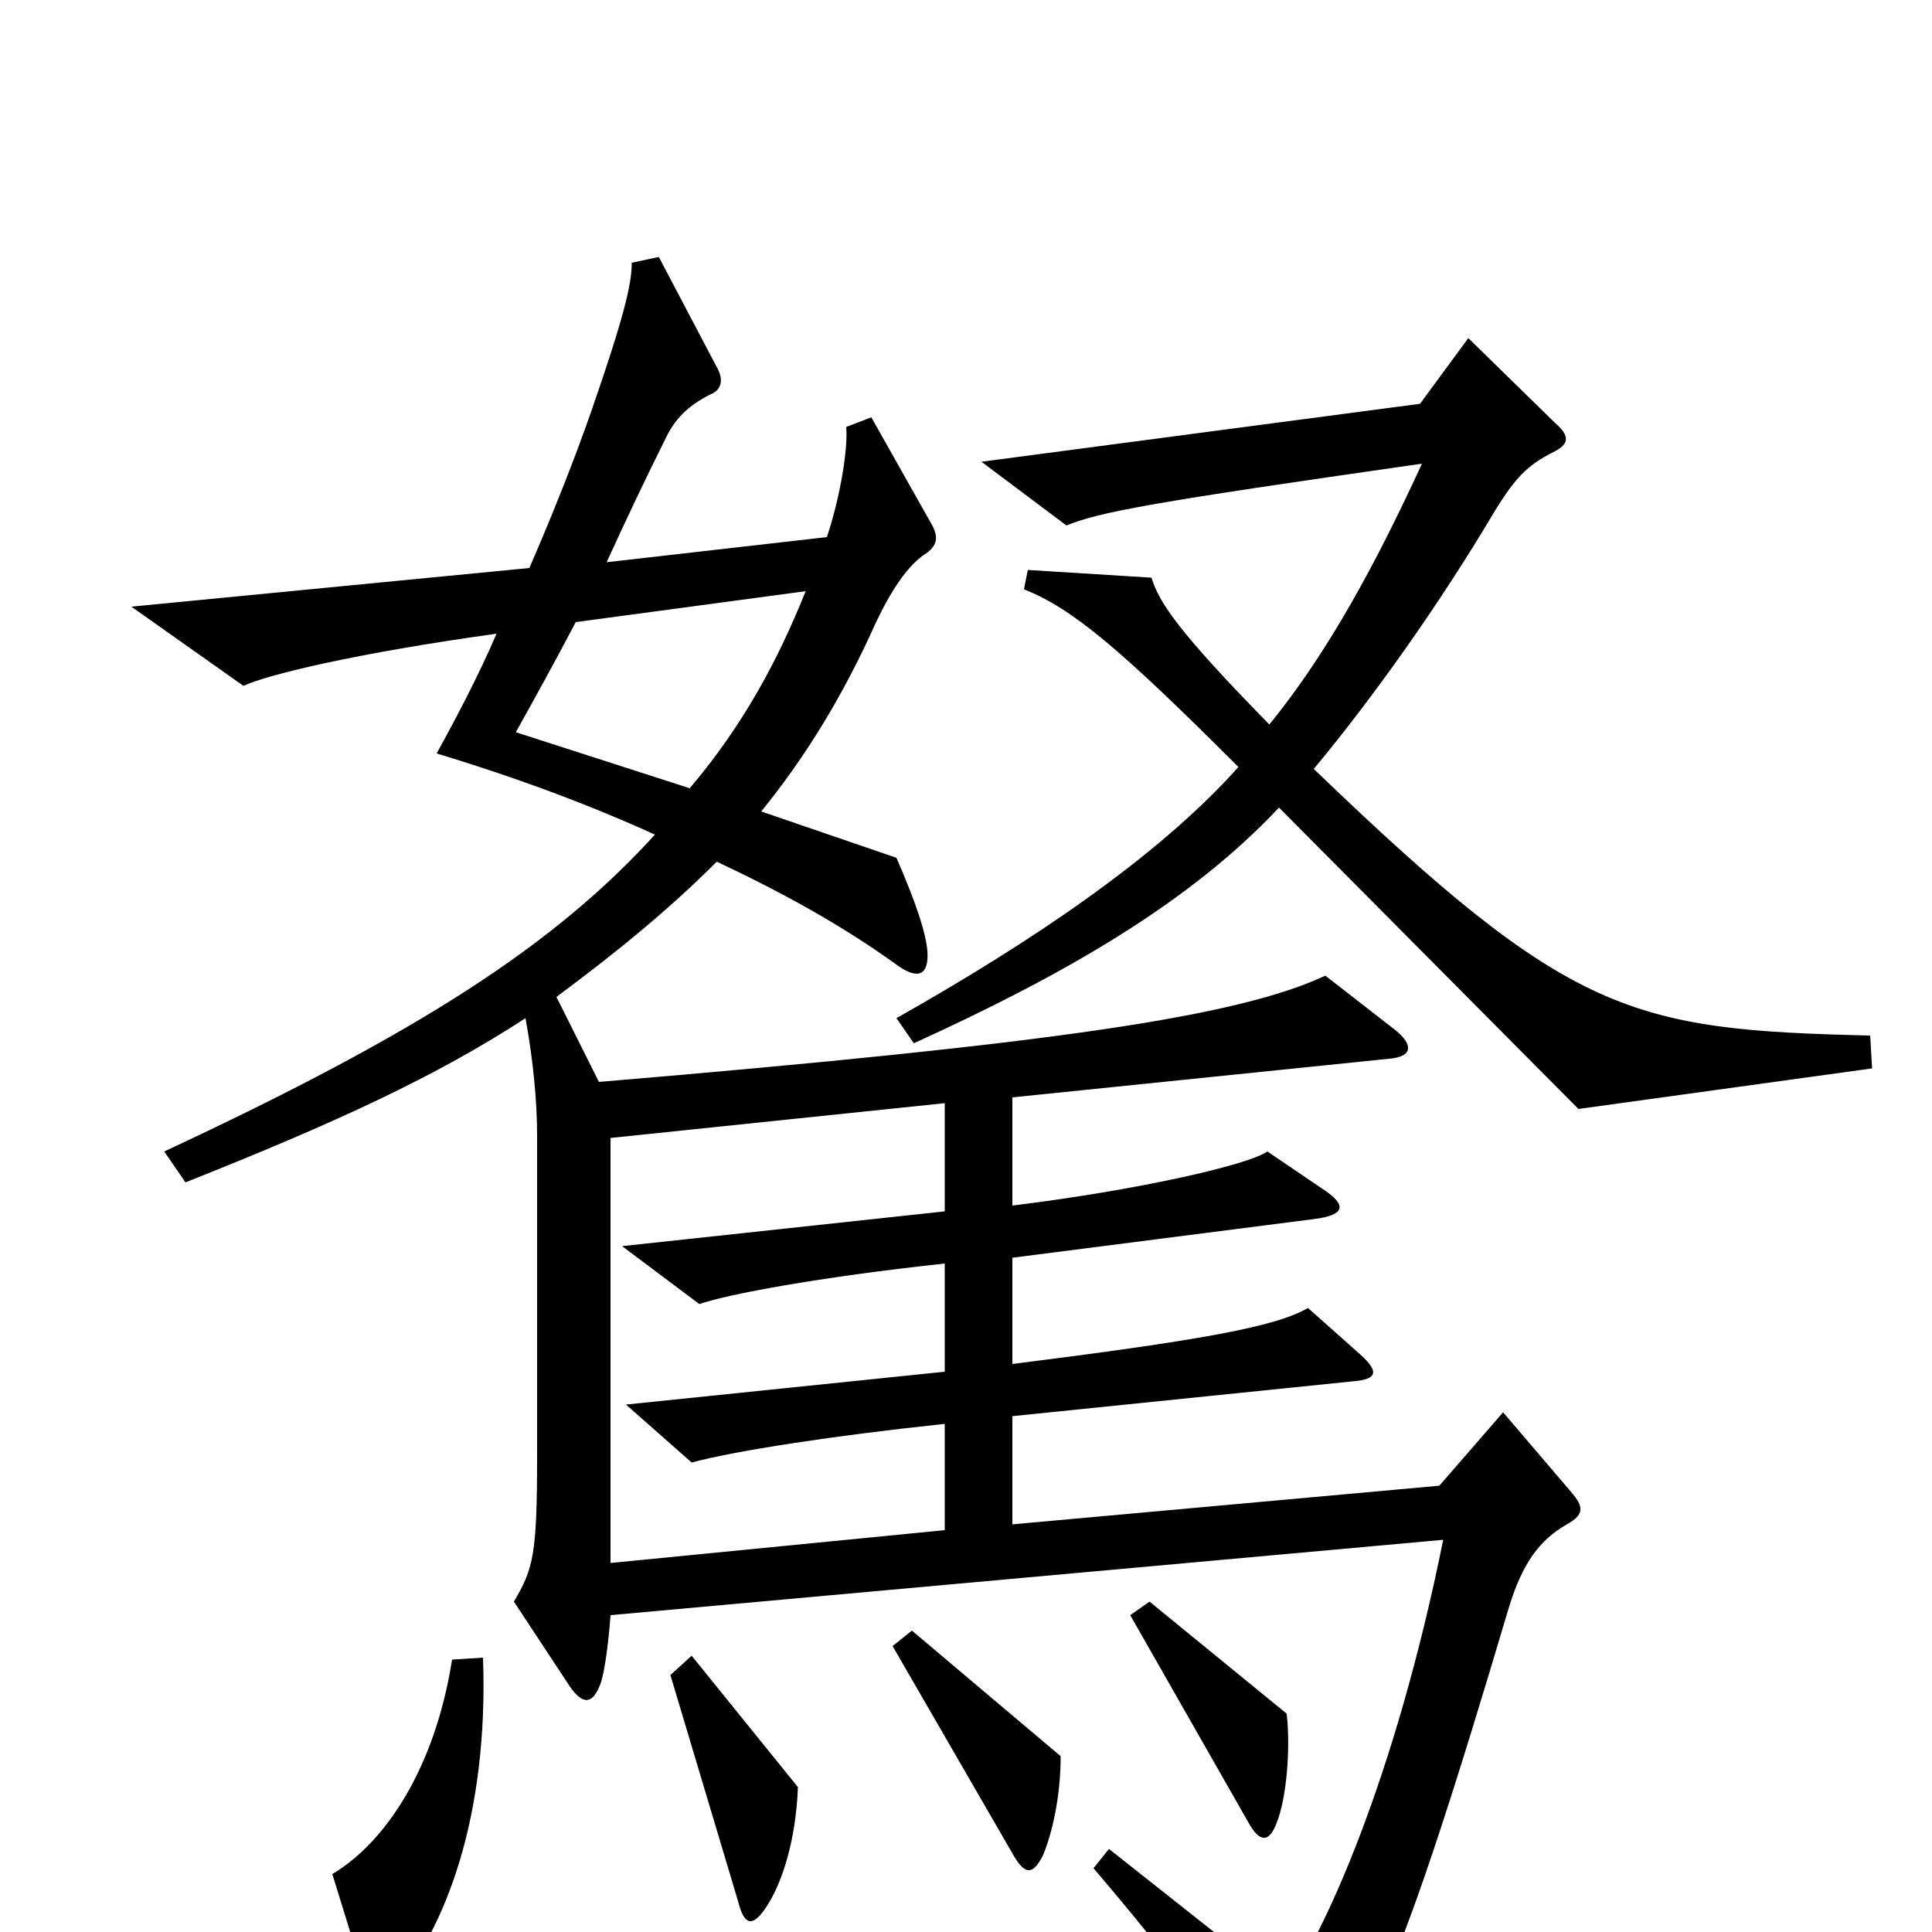 <svg xmlns="http://www.w3.org/2000/svg" viewBox="0 -1000 1000 1000">
	<path fill="#000000" d="M969 -447L968 -464C844 -467 813 -474 680 -602C710 -638 745 -687 774 -736C784 -752 790 -759 804 -766C812 -770 813 -774 805 -781L760 -825L735 -791L508 -761L552 -728C569 -735 596 -740 736 -760C713 -710 688 -663 657 -625C610 -673 600 -688 596 -701L532 -705L530 -695C555 -685 579 -665 641 -603C599 -556 533 -512 464 -473L473 -460C552 -496 616 -533 662 -582L817 -426ZM813 -228L778 -269L745 -231L524 -211V-267L700 -285C713 -286 714 -290 704 -299L677 -323C660 -313 619 -306 524 -294V-349L680 -369C696 -371 698 -376 684 -385L656 -404C646 -397 589 -384 524 -376V-432L719 -452C731 -453 732 -459 722 -467L686 -495C641 -474 548 -460 310 -440L288 -484C319 -507 346 -529 371 -554C405 -538 436 -521 465 -500C475 -493 481 -495 480 -508C479 -518 474 -533 464 -556L394 -580C416 -607 436 -639 453 -677C461 -694 470 -708 480 -714C485 -718 486 -722 482 -729L451 -784L438 -779C439 -768 435 -743 428 -722L314 -709C324 -731 335 -754 344 -772C349 -783 356 -790 368 -796C373 -798 375 -803 371 -810L341 -867L327 -864C327 -853 323 -836 306 -787C298 -764 287 -736 274 -706L68 -686L126 -645C139 -651 185 -662 257 -672C248 -651 237 -630 226 -610C269 -597 306 -583 339 -568C287 -511 218 -466 85 -404L96 -388C174 -419 226 -443 272 -473C276 -451 278 -430 278 -412V-246C278 -195 276 -188 266 -171L295 -127C302 -117 307 -118 311 -129C313 -135 315 -150 316 -164L747 -203C722 -79 685 2 665 29L574 -43L566 -33C607 15 633 50 656 90C660 97 667 98 672 93C707 59 724 24 781 -168C788 -191 797 -203 811 -211C820 -216 820 -220 813 -228ZM666 -113L595 -171L585 -164L646 -57C652 -46 657 -46 661 -57C666 -70 668 -95 666 -113ZM549 -91L472 -156L462 -148L525 -39C531 -29 535 -30 540 -40C546 -55 549 -74 549 -91ZM413 -75L358 -143L347 -133L382 -16C385 -4 389 -2 396 -12C405 -25 412 -48 413 -75ZM250 -142L234 -141C225 -84 199 -46 172 -30L189 25C192 36 196 38 204 29C230 -1 253 -59 250 -142ZM417 -694C403 -659 385 -625 357 -592L267 -621C277 -639 287 -657 298 -678ZM489 -208L316 -191V-411L489 -429V-373L322 -355L362 -325C376 -330 424 -339 489 -346V-290L324 -273L358 -243C380 -249 432 -257 489 -263Z"/>
</svg>